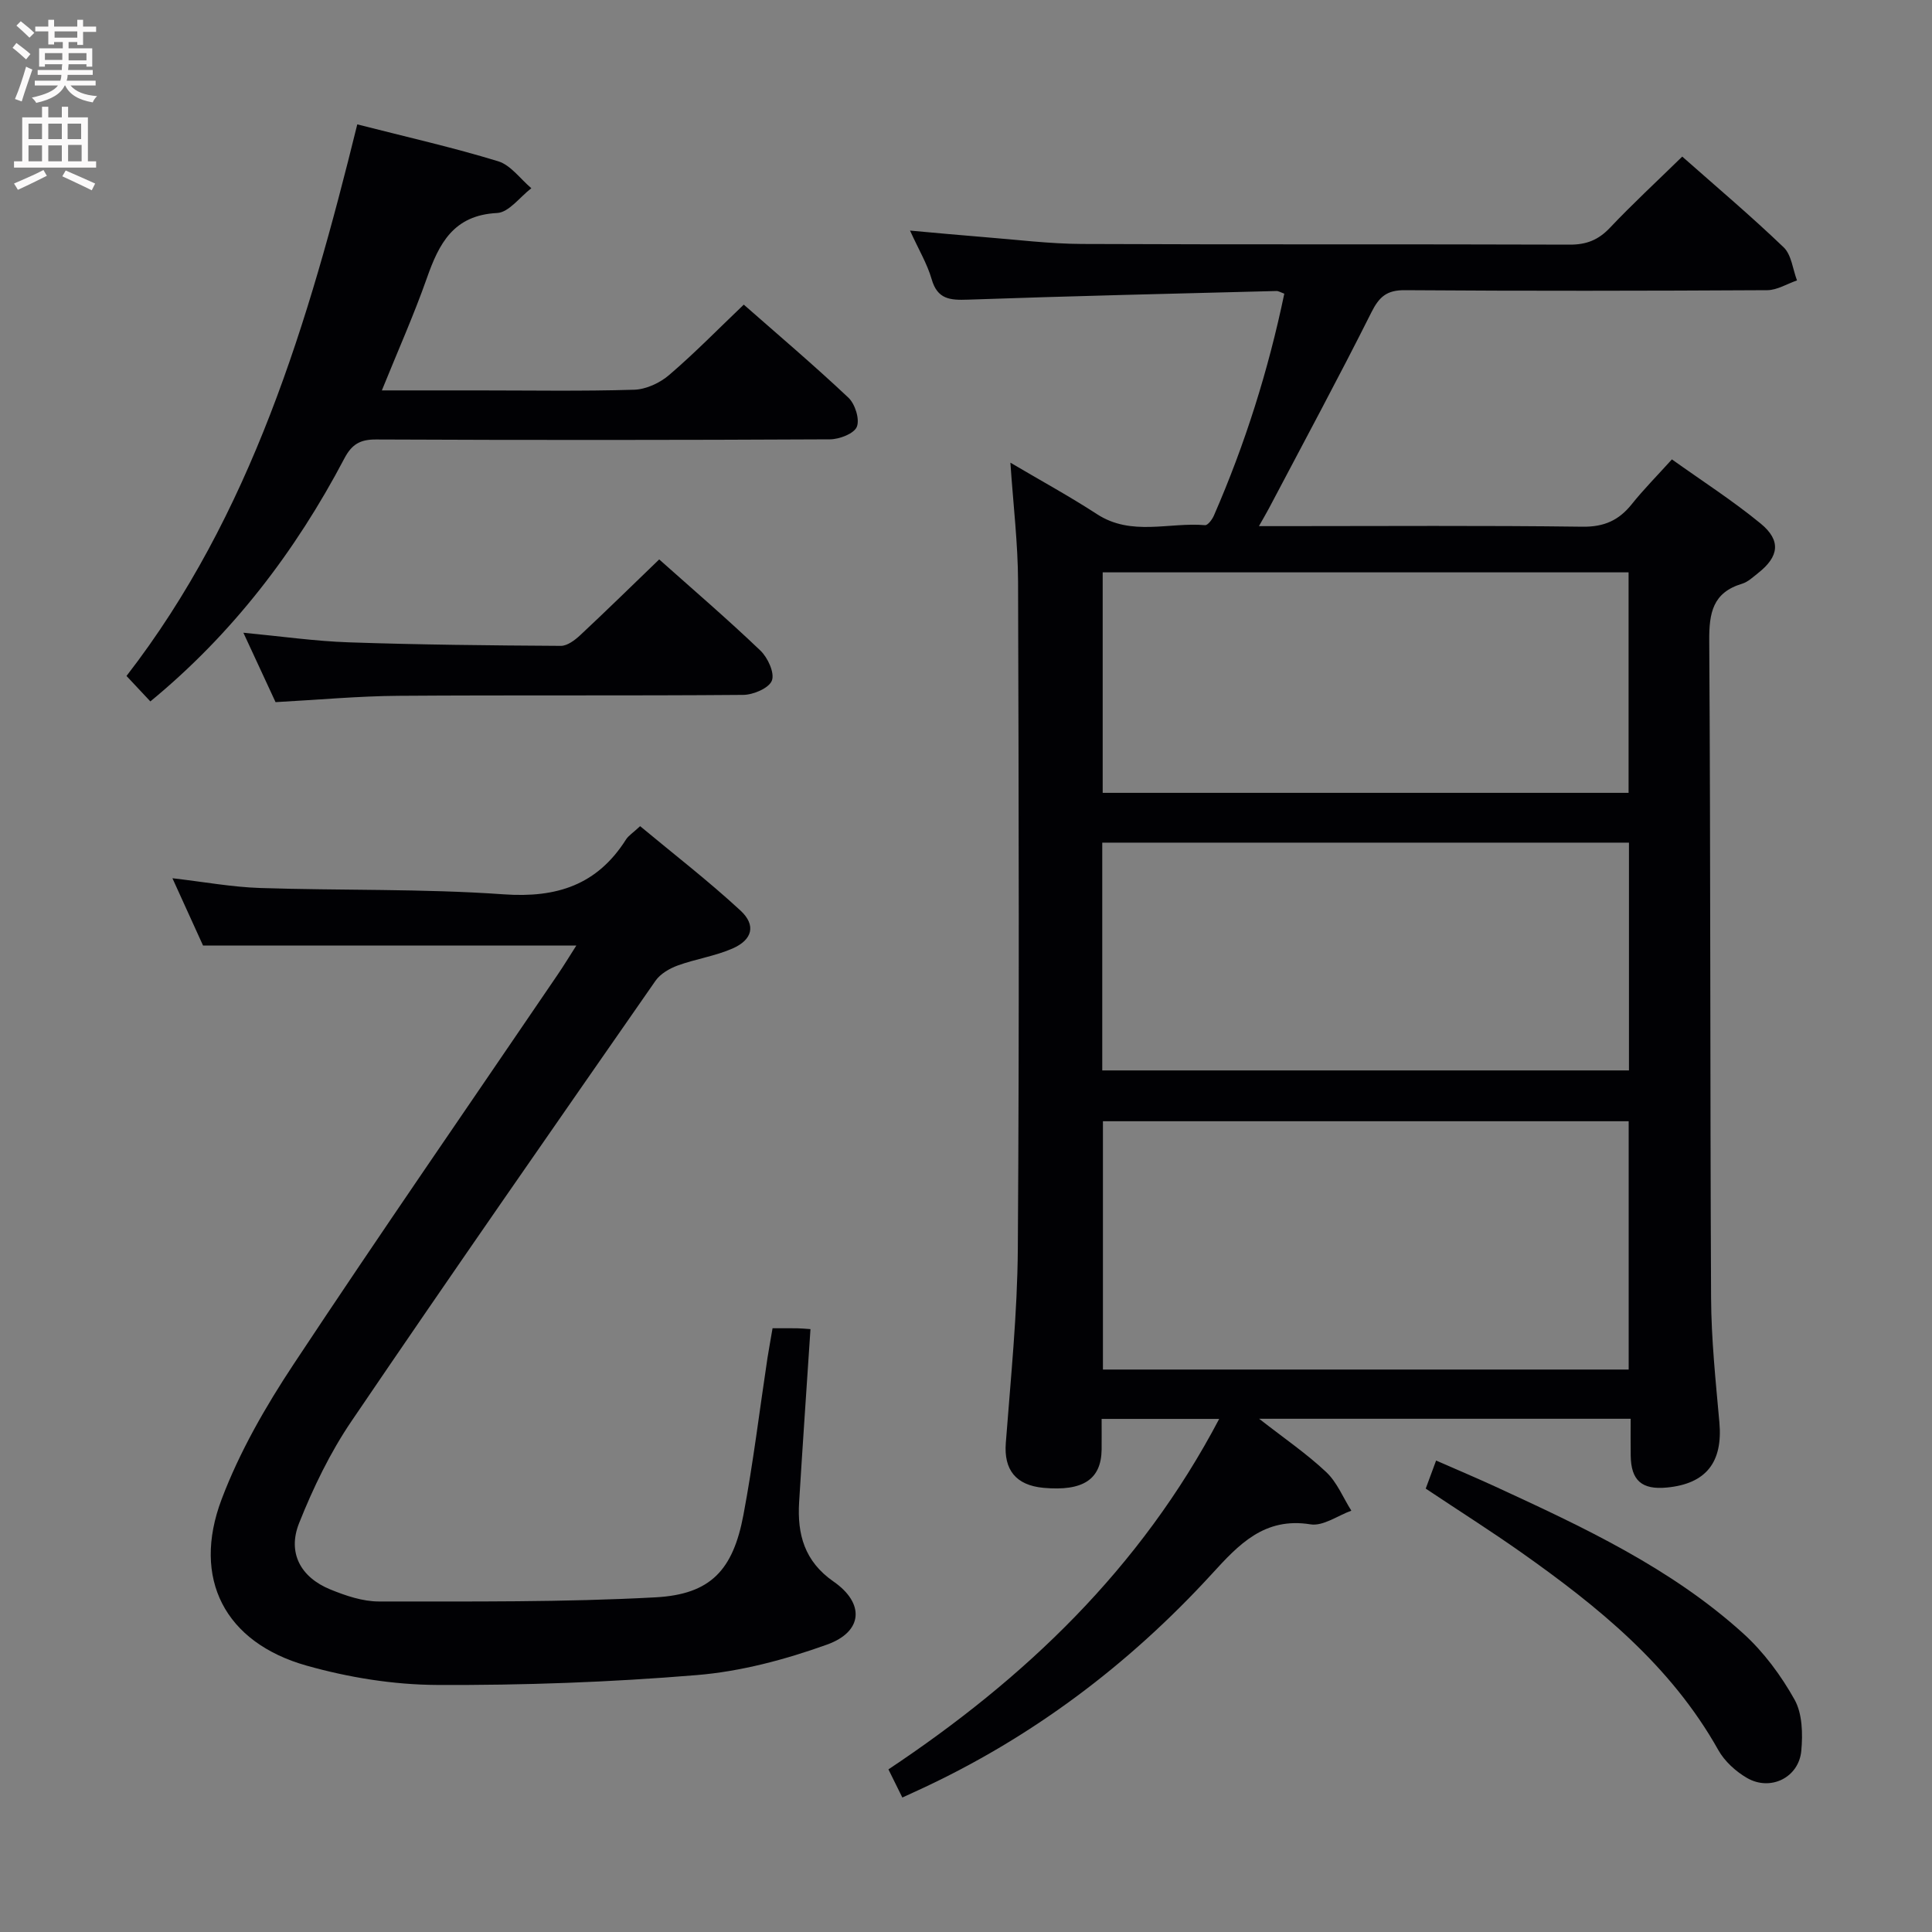 <svg enable-background="new 0 0 400 400" viewBox="0 0 400 400" xmlns="http://www.w3.org/2000/svg"><rect x="0" y="0" width="400" height="400" fill="#808080" stroke="none"/><g fill="#010104"><path d="m348.29 32.42c7.17 6.34 14.29 12.35 21 18.79 1.62 1.55 1.88 4.53 2.76 6.85-2.06.7-4.11 2.01-6.17 2.02-25 .14-50 .18-75 0-3.76-.03-5.33 1.35-6.96 4.61-6.84 13.64-14.1 27.07-21.21 40.58-.52.98-1.09 1.94-2.06 3.66h5.47c20.5 0 41-.15 61.5.12 4.47.06 7.52-1.3 10.2-4.64 2.47-3.09 5.27-5.91 8.33-9.3 6.33 4.52 12.62 8.56 18.37 13.28 4.29 3.52 3.81 6.86-.54 10.27-1.04.82-2.09 1.83-3.31 2.2-6.06 1.82-6.83 6.03-6.79 11.77.29 45.33.16 90.66.38 135.99.04 8.63.95 17.26 1.72 25.87.74 8.23-2.74 12.72-10.89 13.49-5.17.49-7.4-1.46-7.47-6.6-.04-2.45-.01-4.9-.01-7.64-25.68 0-50.72 0-76.92 0 5.25 4.1 9.88 7.26 13.9 11.05 2.24 2.11 3.49 5.29 5.19 7.98-2.83 1.02-5.85 3.25-8.45 2.83-9.58-1.54-14.87 4.19-20.43 10.27-17.29 18.87-37.39 33.99-60.69 44.73-1.02.47-2.05.94-3.39 1.56-.98-1.98-1.84-3.73-2.88-5.83 28.18-18.76 52.15-41.51 68.48-72.56-8.48 0-16.04 0-24.34 0 0 2.16.02 4.25 0 6.33-.08 6.21-3.85 8.68-12.03 7.94-5.76-.53-8.23-3.77-7.81-9.26 1.02-13.43 2.4-26.88 2.49-40.32.31-46 .19-92 .05-138-.03-7.94-.99-15.88-1.59-24.67 6.21 3.67 12.21 6.94 17.93 10.66 7.14 4.64 14.91 1.64 22.37 2.28.57.05 1.49-1.18 1.84-2 6.45-14.78 11.27-30.08 14.57-45.93-.76-.27-1.21-.57-1.65-.55-21.29.55-42.57 1.04-63.85 1.79-3.7.13-6.32-.05-7.52-4.26-.9-3.13-2.64-6.02-4.47-10.04 5.6.5 10.41.96 15.22 1.34 6.79.53 13.58 1.4 20.38 1.43 33.67.15 67.33.02 101 .14 3.45.01 5.91-.97 8.28-3.46 4.66-4.93 9.67-9.56 15-14.77zm-119.94 199.72v51.41h108.85c0-17.21 0-34.24 0-51.41-36.37 0-72.35 0-108.85 0zm-.14-10.52h109.05c0-15.96 0-31.55 0-47.16-36.52 0-72.71 0-109.05 0zm.09-57.47h108.88c0-15.52 0-30.59 0-45.65-36.49 0-72.57 0-108.88 0z"/><path d="m159.95 275c2.17 0 3.66-.02 5.15.01.81.01 1.63.1 2.7.17-.8 12.08-1.62 23.95-2.35 35.82-.41 6.65 1.1 12.26 7.12 16.44 6.49 4.5 6.12 10.37-1.33 13.05-8.66 3.11-17.86 5.57-26.99 6.32-17.89 1.48-35.89 2.13-53.84 2.04-9.01-.05-18.27-1.55-26.97-4.01-16.87-4.77-23.77-17.99-17.56-34.42 3.71-9.83 9.11-19.22 14.94-28.02 17.9-27.06 36.37-53.73 54.61-80.57 1.29-1.89 2.48-3.85 3.89-6.06-25.88 0-51.22 0-77.28 0-1.76-3.87-3.87-8.51-6.34-13.94 6.5.75 12.32 1.83 18.16 2.02 16.8.55 33.66.12 50.41 1.31 11.01.78 19.37-1.94 25.33-11.34.51-.81 1.42-1.36 2.93-2.77 6.96 5.79 14.15 11.34 20.79 17.48 3.26 3.02 2.47 6.04-1.66 7.85-3.61 1.58-7.64 2.16-11.36 3.52-1.7.62-3.58 1.72-4.58 3.15-21.08 30.31-42.2 60.61-62.93 91.16-4.43 6.52-7.95 13.81-10.87 21.15-2.44 6.13.32 11.2 6.45 13.71 3.18 1.3 6.71 2.5 10.08 2.5 19.1-.01 38.23.17 57.28-.86 11.42-.62 16.04-5.65 18.19-17.07 2.03-10.77 3.34-21.67 4.98-32.51.3-1.93.67-3.86 1.05-6.13z"/><path d="m73.97 25.75c10.26 2.62 19.82 4.78 29.17 7.64 2.61.8 4.59 3.66 6.87 5.58-2.36 1.8-4.65 5.01-7.09 5.13-9.04.45-12.03 6.32-14.56 13.53-2.69 7.63-6 15.04-9.3 23.2h19.73c10.83 0 21.67.19 32.49-.14 2.48-.07 5.34-1.4 7.26-3.05 5.29-4.53 10.18-9.54 15.45-14.57 7.05 6.2 14.53 12.54 21.66 19.26 1.38 1.3 2.38 4.46 1.75 6.03-.57 1.42-3.61 2.59-5.57 2.6-31.33.16-62.65.17-93.98.03-3.31-.02-5.02 1.02-6.54 3.9-10.17 19.34-23.24 36.4-40.18 50.33-1.53-1.63-3.07-3.28-4.94-5.27 25.78-33.3 37.66-73.14 47.78-114.2z"/><path d="m136.48 115.82c6.93 6.18 14.12 12.34 20.95 18.87 1.53 1.46 2.99 4.63 2.38 6.22-.6 1.56-3.85 2.95-5.95 2.96-23.79.2-47.59.02-71.38.19-8.28.06-16.56.83-25.43 1.31-1.97-4.26-4.17-8.99-6.66-14.37 7.79.74 14.81 1.75 21.85 1.99 14.61.5 29.24.64 43.86.73 1.37.01 2.96-1.21 4.08-2.26 5.34-4.99 10.56-10.11 16.3-15.64z"/><path d="m295.18 308.2c.66-1.79 1.28-3.46 2.15-5.81 4.28 1.88 8.34 3.59 12.34 5.43 18.15 8.37 36.3 16.82 51.29 30.41 4.22 3.83 7.8 8.68 10.59 13.67 1.62 2.91 1.71 7.08 1.39 10.58-.51 5.55-6.38 8.43-11.22 5.64-2.34-1.35-4.66-3.46-5.97-5.8-9.82-17.51-24.9-29.7-40.89-40.98-6.25-4.4-12.71-8.49-19.68-13.14z"/></g><path d="m2.6 9.9.8-1c.9.7 1.9 1.4 2.9 2.3l-.9 1.1c-1.1-1-2-1.8-2.8-2.4zm.5 10.6c.9-2.1 1.6-4.3 2.3-6.7.4.2.8.4 1.3.6-.7 2.1-1.5 4.3-2.2 6.6zm.3-15.2.9-.9c1 .8 2 1.6 2.8 2.4l-1 1c-.9-.9-1.8-1.7-2.7-2.5zm12.6-1.2h1.2v1.4h2.7v1.1h-2.7v2.7h-1.2v-.6h-1.8v1.3h4.9v3.8h-1.2v-.5h-3.7c0 .4-.1.9-.1 1.2h5.1v1h-5.2c0 .5-.1.9-.2 1.2h6v1h-5.2c1.1 1.3 2.9 2 5.5 2.2-.4.4-.7.8-.9 1.3-2.9-.5-4.8-1.6-5.7-3.5h-.1c-.8 1.7-2.7 2.9-5.9 3.6-.2-.4-.6-.8-.9-1.1 2.8-.6 4.6-1.4 5.4-2.5h-4.8v-1h5.3c.1-.3.2-.7.2-1.2h-4.9v-1h5c0-.4 0-.8.1-1.2h-3.6v.5h-1.2v-3.8h4.9v-1.3h-1.8v.5h-1.2v-2.7h-2.7v-1h2.7v-1.4h1.2v1.4h4.8zm-6.7 8.3h3.6c0-.4 0-.9 0-1.4h-3.6zm1.9-4.6h4.8v-1.3h-4.7v1.3zm6.7 3.2h-3.7v1.5h3.7z" fill="#fbfafa"/><path d="m8.7 22.1h1.3v2.2h2.8v-2.2h1.3v2.2h4.1v9.1h1.7v1.3h-17v-1.3h1.7v-9.1h4.1zm.3 13.1.7 1.2c-1.8.9-3.8 1.9-6 2.9-.2-.4-.5-.8-.8-1.3 2.3-1 4.4-1.9 6.1-2.8zm-3.1-6.4h2.8v-3.2h-2.8zm0 4.6h2.8v-3.3h-2.8zm4.1-4.6h2.8v-3.2h-2.8zm0 4.6h2.8v-3.3h-2.8zm3.6 1.9c2.1.9 4.1 1.8 6.1 2.7l-.7 1.4c-2.2-1.1-4.2-2-6.1-2.9zm3.2-9.7h-2.8v3.2h2.8zm-2.7 7.8h2.8v-3.4h-2.8z" fill="#fbfafa"/></svg>